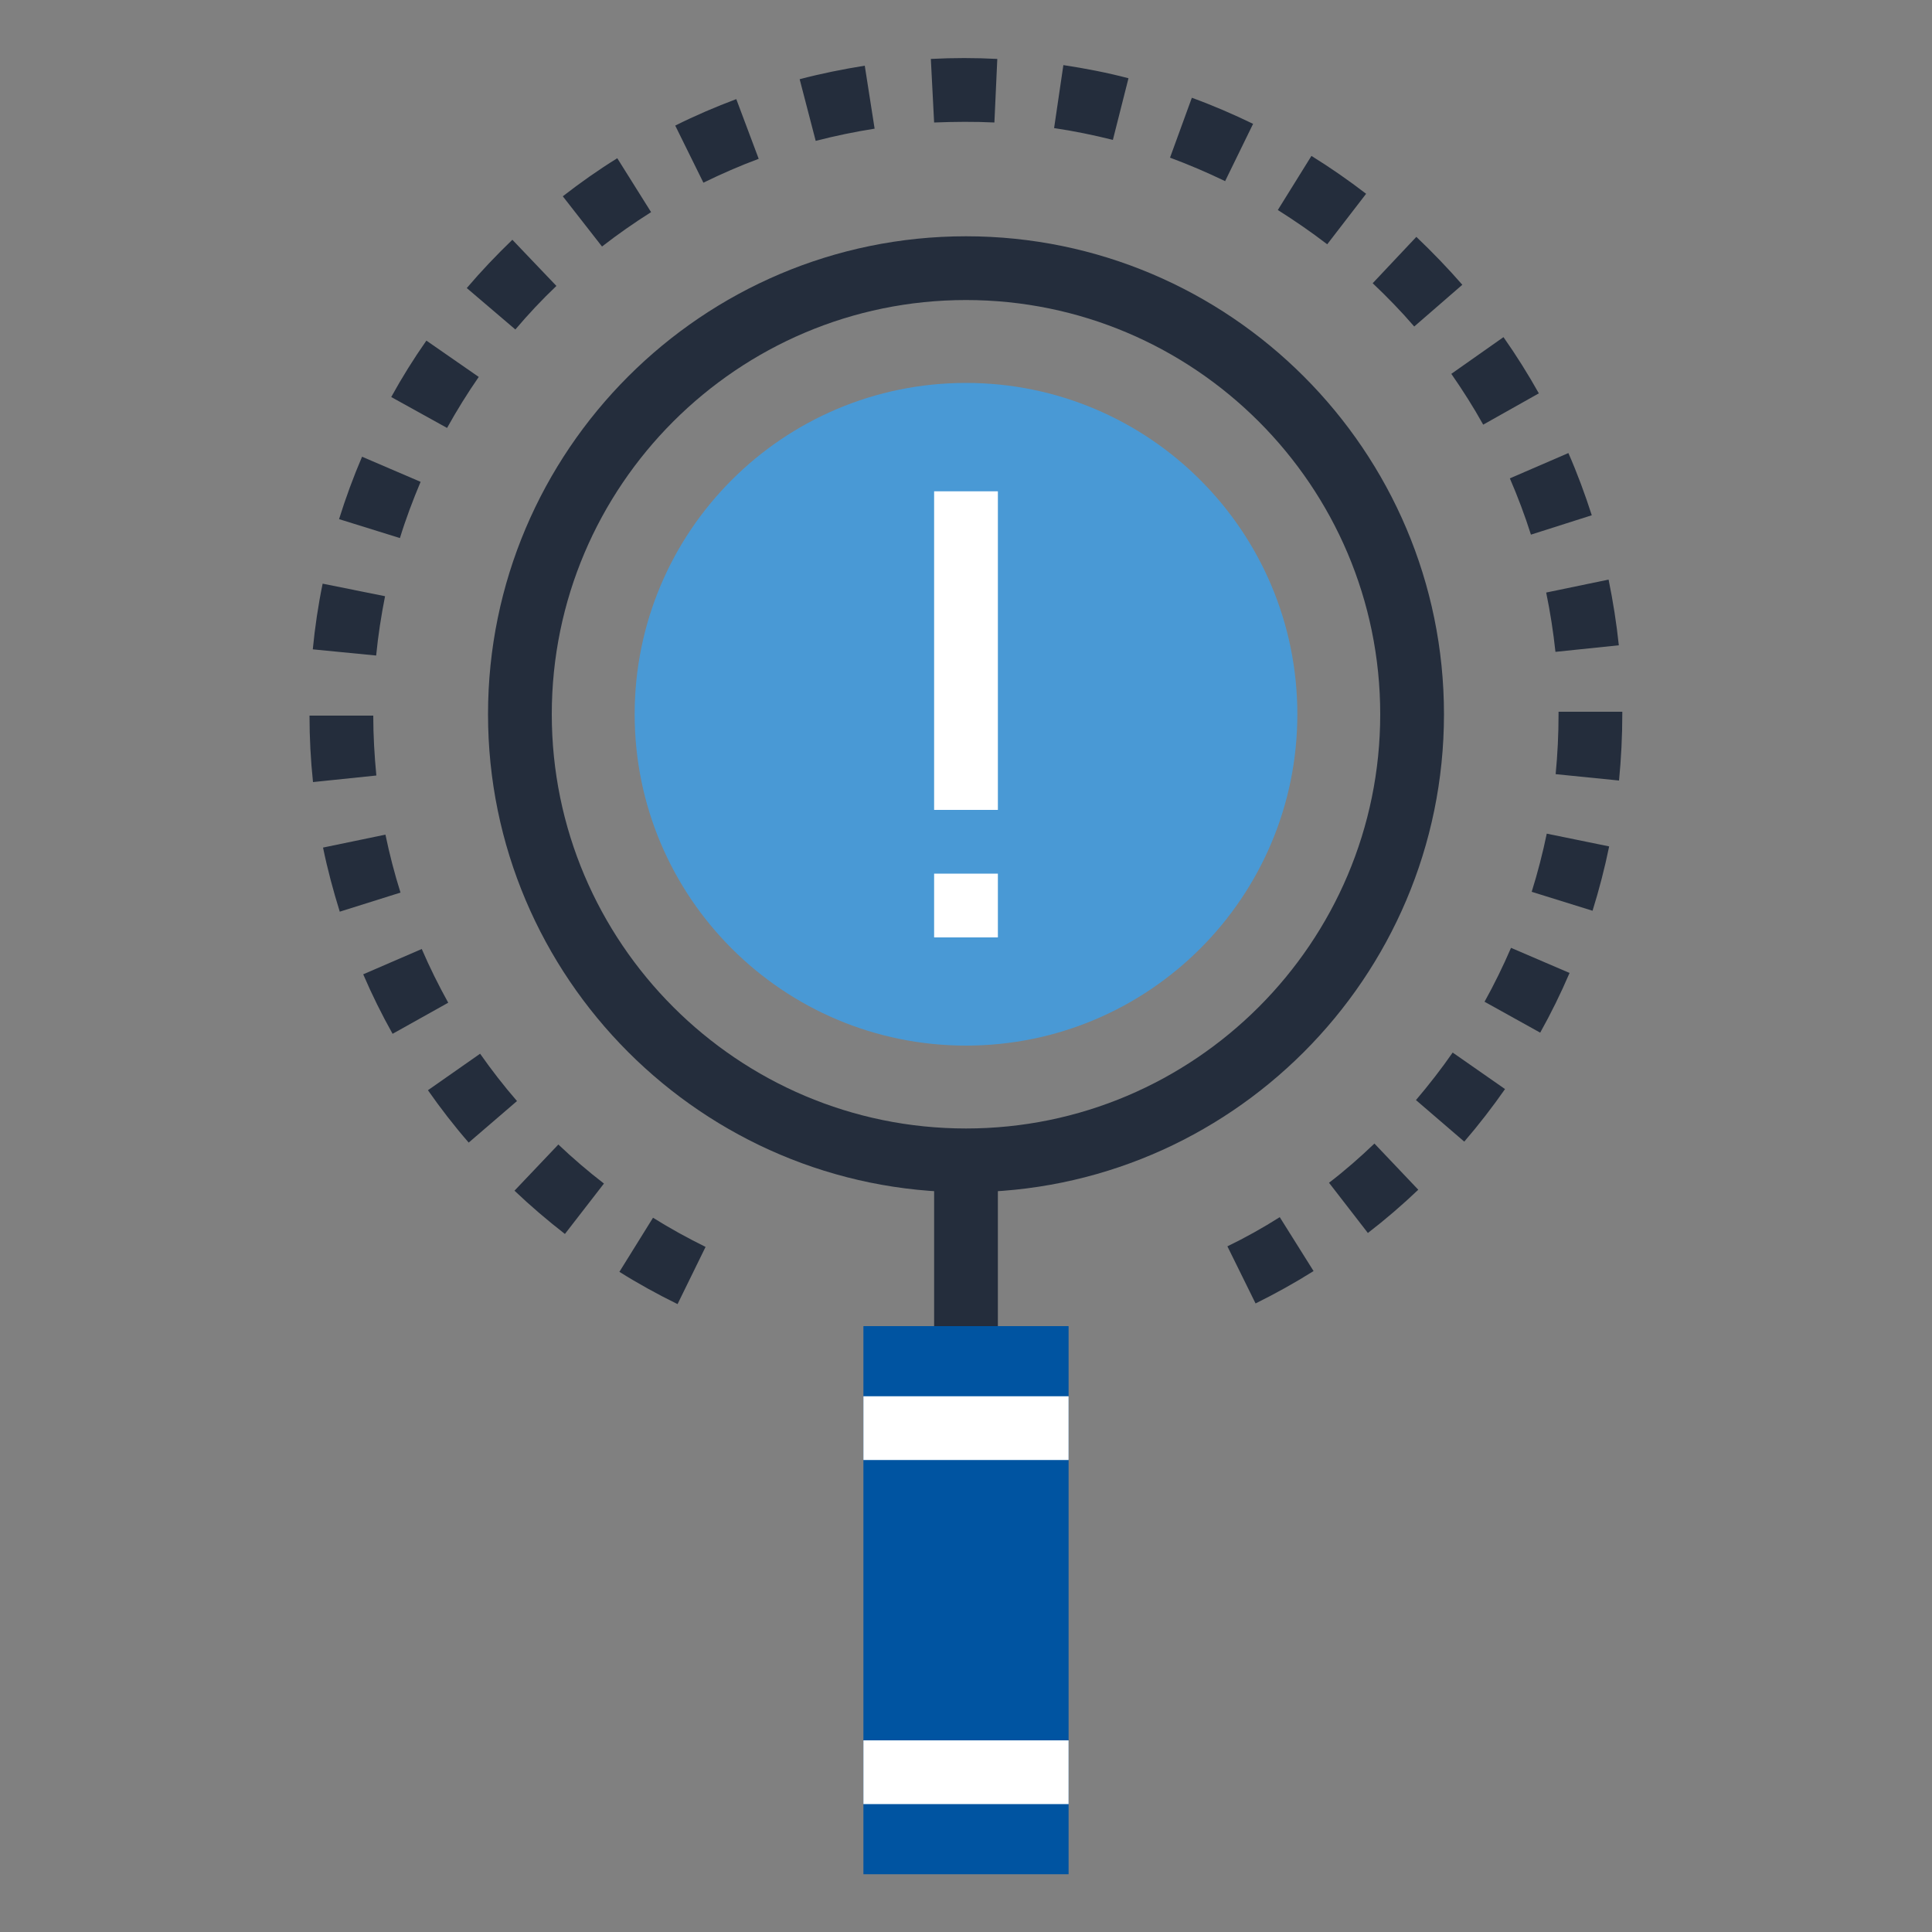 <?xml version="1.0" encoding="UTF-8"?>
<svg id="Layer_1" xmlns="http://www.w3.org/2000/svg" version="1.1" viewBox="0 0 1000 1000">
  <rect x="0" y="0" width="1000" height="1000" fill="#808080" stroke="none"/>
  <!-- Generator: Adobe Illustrator 29.2.1, SVG Export Plug-In . SVG Version: 2.1.0 Build 116)  -->
  <defs>
    <style>
      .st0 {
        fill: #4999d5;
      }

      .st1 {
        fill: #242d3c;
      }

      .st2 {
        fill: #0054a1;
      }

      .st3 {
        fill: #fff;
      }
    </style>
  </defs>
  <path class="st1" d="M350.7,675c-10.2-5-20.4-10.6-30.1-16.7l17.4-28c8.8,5.5,17.9,10.5,27.2,15.1l-14.5,29.6ZM649.9,674.7l-14.6-29.6c9.3-4.5,18.4-9.6,27.1-15.1l17.5,27.9c-9.7,6.1-19.8,11.7-30.1,16.8ZM292.4,638.7c-9-7-17.8-14.5-26.1-22.4l22.7-23.9c7.5,7.1,15.4,13.9,23.6,20.2l-20.2,26.1ZM708.1,638.3l-20.2-26.1c8.2-6.3,16.1-13.2,23.5-20.3l22.7,23.9c-8.3,7.9-17,15.4-26.1,22.4ZM242.6,591.4c-7.5-8.6-14.6-17.8-21.1-27.1l27-18.9c5.9,8.4,12.3,16.7,19.1,24.5l-25,21.5ZM757.9,590.9l-25-21.5c6.7-7.9,13.1-16.1,19-24.6l27.1,18.9c-6.5,9.3-13.6,18.5-21.1,27.2ZM203.2,535.1c-5.6-10-10.7-20.3-15.2-30.8l30.3-13.1c4.1,9.5,8.7,18.8,13.7,27.8l-28.8,16.1ZM797.2,534.5l-28.8-16c5-9,9.6-18.4,13.7-27.9l30.3,13c-4.5,10.5-9.6,20.9-15.2,30.9ZM175.9,472c-3.4-10.9-6.4-22.1-8.7-33.3l32.3-6.7c2.1,10.1,4.7,20.2,7.8,30l-31.5,9.9ZM824.3,471.4l-31.5-9.8c3.1-9.9,5.7-20,7.8-30.1l32.3,6.6c-2.3,11.2-5.2,22.4-8.6,33.3ZM162,404.7c-1.2-11.3-1.8-22.9-1.8-34.3h33c0,10.3.6,20.7,1.6,31l-32.8,3.4ZM838,404l-32.8-3.3c1-10.3,1.5-20.7,1.5-31v-1.3s33,0,33,0v1.1c0,11.7-.6,23.2-1.7,34.6ZM194.7,339.3l-32.8-3.2c1.1-11.4,2.8-22.9,5.1-34l32.3,6.5c-2,10.1-3.6,20.4-4.6,30.7ZM805.1,337.4c-1.1-10.2-2.7-20.6-4.8-30.7l32.3-6.7c2.3,11.2,4.1,22.6,5.3,34l-32.8,3.4ZM207,278.5l-31.5-9.8c3.4-10.9,7.4-21.8,11.9-32.3l30.3,13c-4,9.5-7.7,19.3-10.7,29.1ZM792.4,276.7c-3.1-9.8-6.8-19.6-10.9-29.1l30.3-13.1c4.6,10.5,8.6,21.3,12.1,32.2l-31.4,10ZM231.4,221.5l-28.9-16c5.5-10,11.6-19.8,18.2-29.2l27.1,18.8c-5.9,8.5-11.4,17.4-16.4,26.4ZM767.7,219.8c-5-9-10.6-17.8-16.5-26.3l27-19c6.6,9.4,12.7,19.1,18.3,29.1l-28.8,16.2ZM266.7,170.5l-25.1-21.4c7.4-8.7,15.4-17.1,23.6-25l22.8,23.9c-7.5,7.1-14.6,14.7-21.3,22.6ZM732,169c-6.7-7.8-14-15.3-21.5-22.4l22.6-24c8.3,7.9,16.3,16.2,23.8,24.8l-24.9,21.6ZM311.6,127.6l-20.3-26c9-7,18.5-13.7,28.2-19.7l17.5,27.9c-8.7,5.5-17.3,11.5-25.4,17.8ZM686.9,126.4c-8.2-6.3-16.8-12.2-25.5-17.7l17.4-28c9.7,6,19.2,12.6,28.3,19.6l-20.1,26.1ZM364.1,94.6l-14.6-29.6c10.2-5.1,20.9-9.7,31.6-13.7l11.6,30.9c-9.7,3.6-19.3,7.8-28.5,12.3ZM634.2,93.8c-9.3-4.5-18.9-8.6-28.6-12.2l11.3-31c10.7,3.9,21.4,8.5,31.7,13.5l-14.5,29.7ZM422.2,72.9l-8.3-31.9c11-2.9,22.4-5.2,33.7-7l5.1,32.6c-10.2,1.6-20.4,3.7-30.4,6.3ZM576,72.4c-10-2.5-20.2-4.6-30.4-6.1l4.8-32.6c11.3,1.7,22.7,3.9,33.7,6.8l-8.1,32ZM483.5,63.4l-1.7-32.9c11.5-.6,23-.6,34.4,0l-1.5,32.9c-10.3-.5-20.7-.4-31.1,0Z"/>
  <path class="st1" d="M500,617.1c-136.4,0-247.4-111-247.4-247.4s111-247.4,247.4-247.4,247.4,111,247.4,247.4-111,247.4-247.4,247.4ZM500,155.3c-118.2,0-214.4,96.2-214.4,214.4s96.2,214.4,214.4,214.4,214.4-96.2,214.4-214.4-96.2-214.4-214.4-214.4Z"/>
  <rect class="st1" x="483.5" y="600.6" width="33" height="85.8"/>
  <rect class="st2" x="446.9" y="686.4" width="106.2" height="283.7"/>
  <path class="st0" d="M671.5,369.7c0,94.7-76.8,171.5-171.5,171.5s-171.5-76.8-171.5-171.5,76.8-171.5,171.5-171.5,171.5,76.8,171.5,171.5Z"/>
  <rect class="st3" x="446.9" y="722.7" width="106.2" height="33"/>
  <rect class="st3" x="446.9" y="900.8" width="106.2" height="33"/>
  <rect class="st3" x="483.5" y="254.3" width="33" height="164.9"/>
  <rect class="st3" x="483.5" y="452.2" width="33" height="33"/>
</svg>